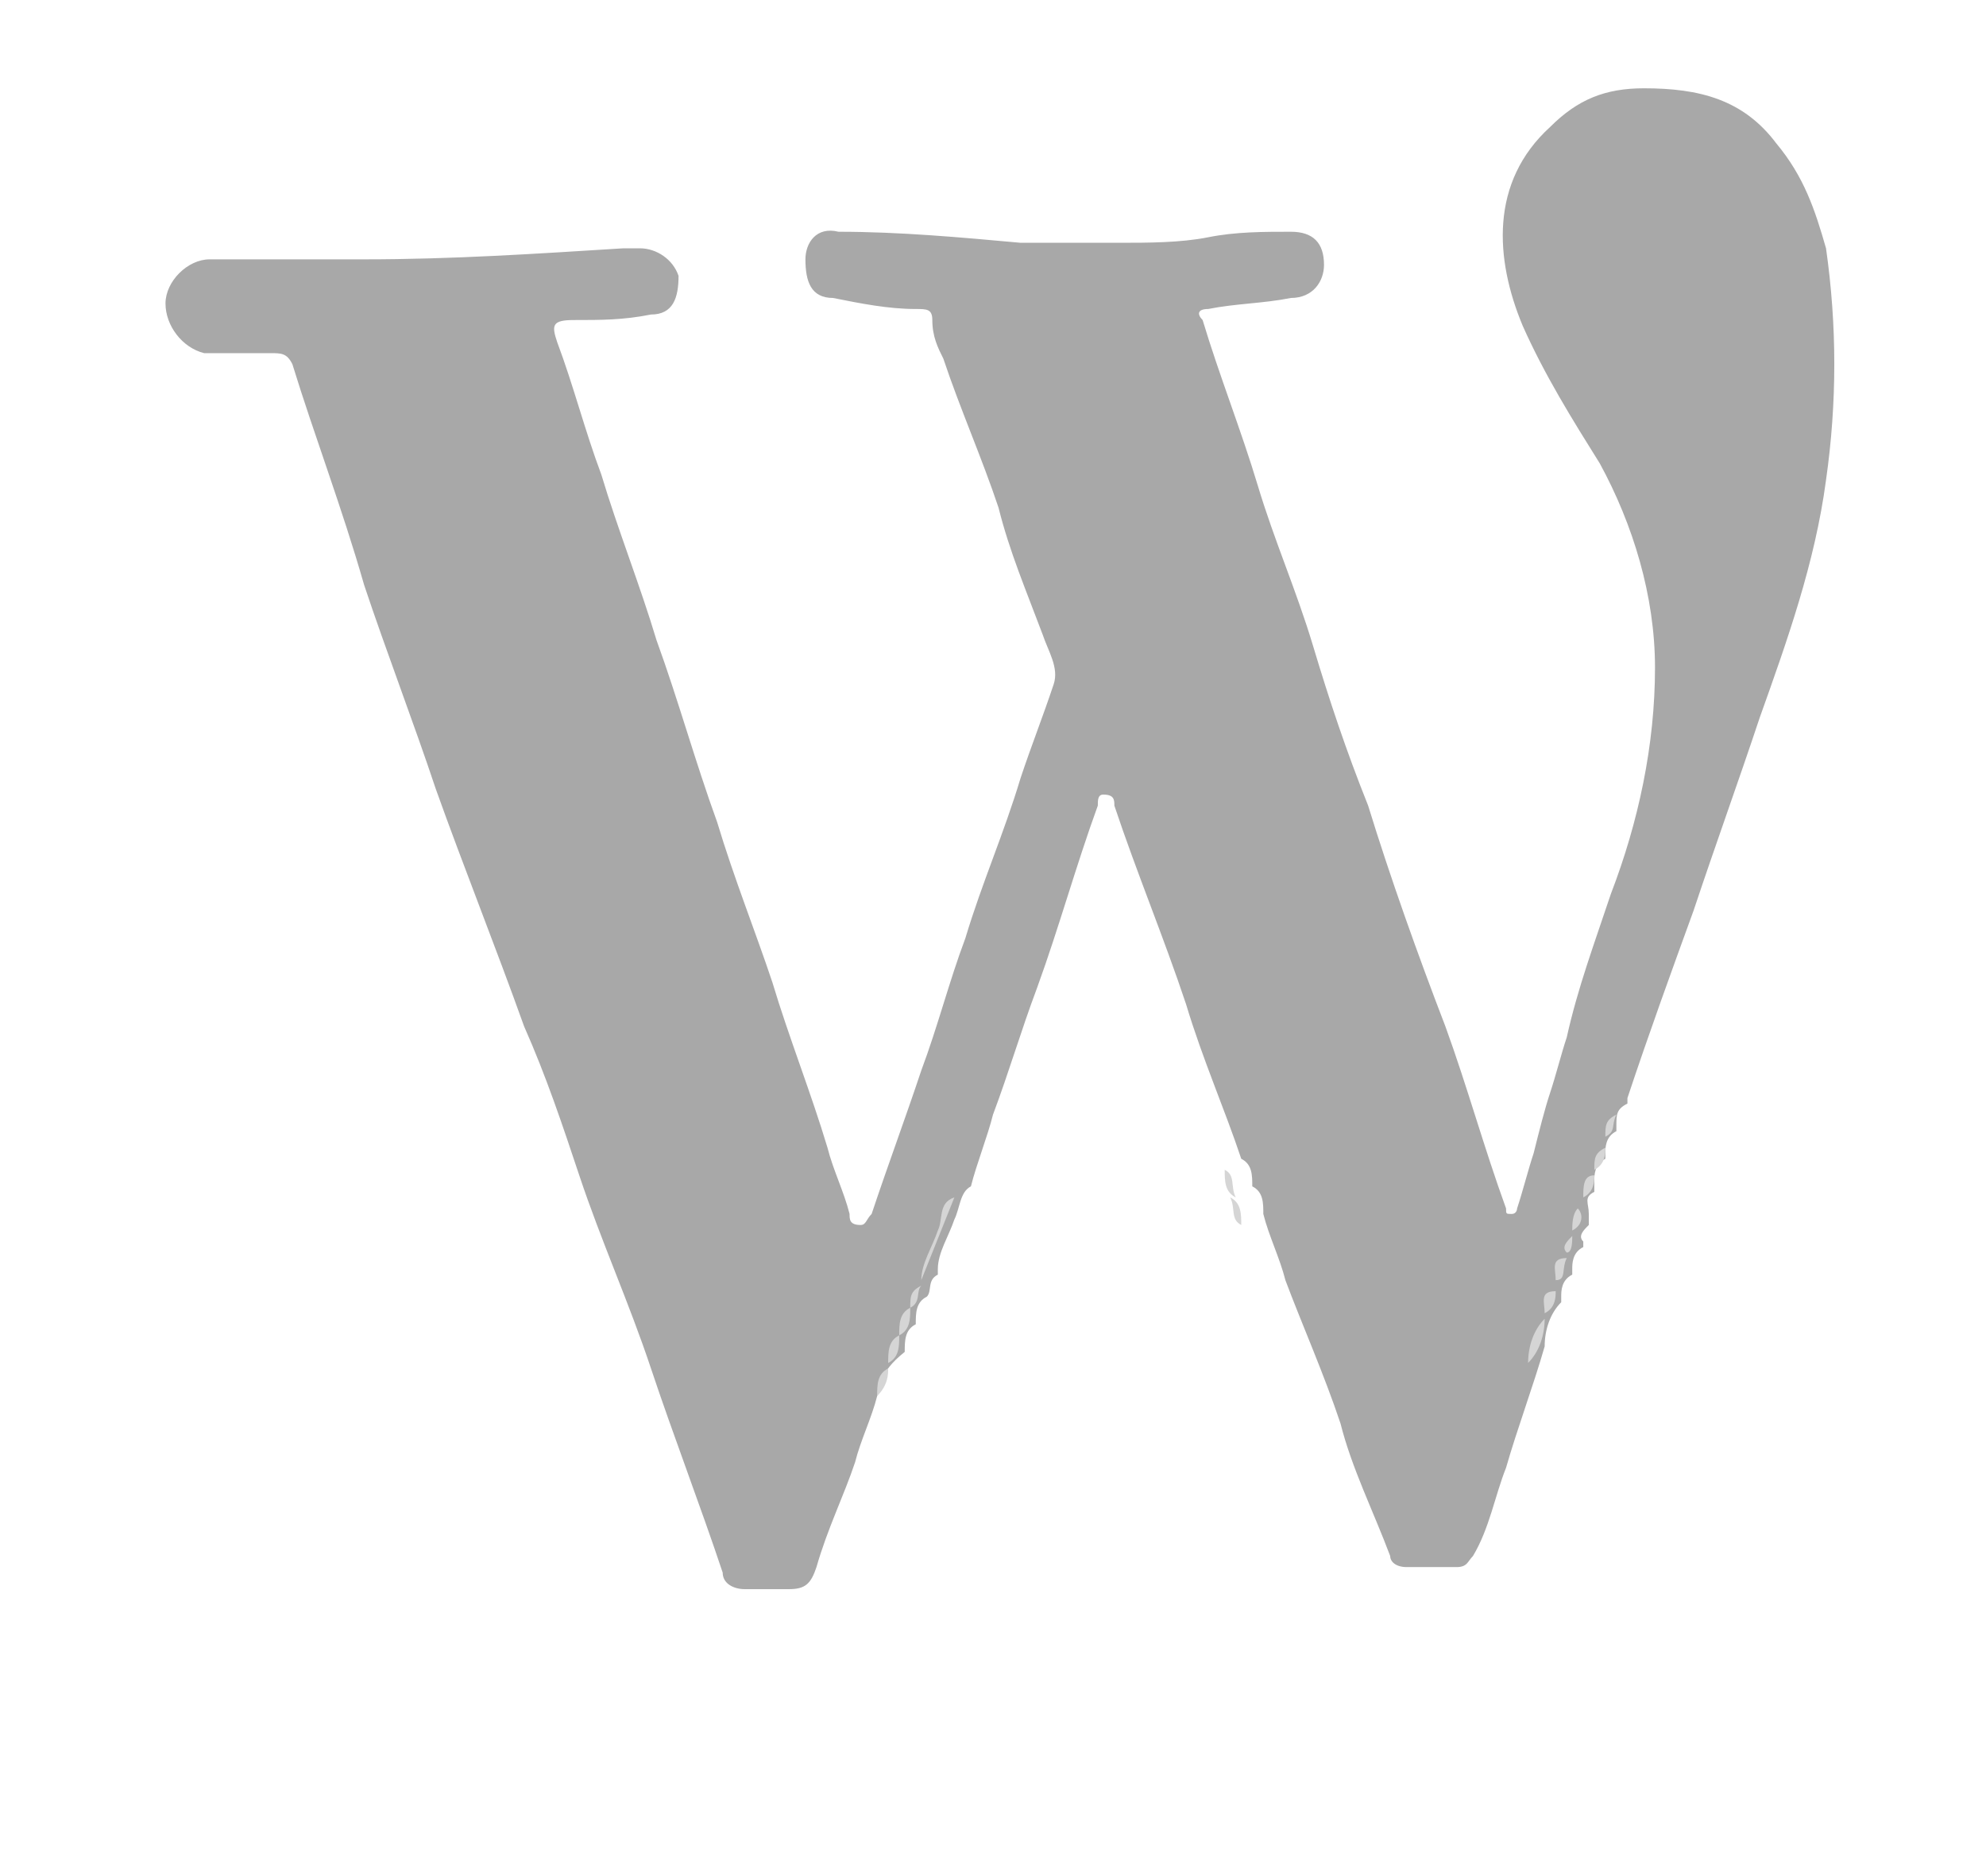 <?xml version="1.0" encoding="utf-8"?>
<!-- Generator: Adobe Illustrator 26.3.1, SVG Export Plug-In . SVG Version: 6.00 Build 0)  -->
<svg version="1.1" id="Layer_1" xmlns="http://www.w3.org/2000/svg" xmlns:xlink="http://www.w3.org/1999/xlink" x="0px" y="0px"
	 viewBox="0 0 36 34" style="enable-background:new 0 0 36 34;" xml:space="preserve">
<style type="text/css">
	.st0{fill:#A8A8A8;}
	.st1{fill:#D5D5D5;}
</style>
<g>
	<path class="st0" d="M15.9,25.3c-0.1,0.4-0.3,0.8-0.4,1.2c-0.2,0.6-0.5,1.2-0.7,1.9c-0.1,0.3-0.2,0.4-0.5,0.4c-0.3,0-0.5,0-0.8,0
		c-0.2,0-0.4-0.1-0.4-0.3c-0.4-1.2-0.9-2.5-1.3-3.7c-0.4-1.2-0.9-2.3-1.3-3.5c-0.3-0.9-0.6-1.8-1-2.7c-0.5-1.4-1.1-2.9-1.6-4.3
		c-0.4-1.2-0.9-2.5-1.3-3.7C6.2,9.2,5.7,7.9,5.3,6.6C5.2,6.4,5.1,6.4,4.9,6.4c-0.4,0-0.8,0-1.2,0C3.3,6.3,3,5.9,3,5.5
		c0-0.4,0.4-0.8,0.8-0.8c0.9,0,1.9,0,2.8,0c1.6,0,3.1-0.1,4.7-0.2c0.1,0,0.2,0,0.3,0c0.3,0,0.6,0.2,0.7,0.5c0,0.4-0.1,0.7-0.5,0.7
		c-0.5,0.1-0.9,0.1-1.4,0.1c-0.4,0-0.4,0.1-0.3,0.4c0.3,0.8,0.5,1.6,0.8,2.4c0.3,1,0.7,2,1,3c0.4,1.1,0.7,2.2,1.1,3.3
		c0.3,1,0.7,2,1,2.9c0.3,1,0.7,2,1,3c0.1,0.4,0.3,0.8,0.4,1.2c0,0.1,0,0.2,0.2,0.2c0.1,0,0.1-0.1,0.2-0.2c0.3-0.9,0.6-1.7,0.9-2.6
		c0.3-0.8,0.5-1.6,0.8-2.4c0.3-1,0.7-1.9,1-2.9c0.2-0.6,0.4-1.1,0.6-1.7c0.1-0.3-0.1-0.6-0.2-0.9c-0.3-0.8-0.6-1.5-0.8-2.3
		c-0.3-0.9-0.7-1.8-1-2.7c-0.1-0.2-0.2-0.4-0.2-0.7c0-0.2-0.1-0.2-0.3-0.2c-0.5,0-1-0.1-1.5-0.2c-0.4,0-0.5-0.3-0.5-0.7
		c0-0.3,0.2-0.6,0.6-0.5c1.1,0,2.2,0.1,3.3,0.2c0.6,0,1.2,0,1.8,0c0.5,0,1.1,0,1.6-0.1c0.5-0.1,1-0.1,1.5-0.1c0.4,0,0.6,0.2,0.6,0.6
		c0,0.3-0.2,0.6-0.6,0.6c-0.5,0.1-1,0.1-1.5,0.2c-0.2,0-0.2,0.1-0.1,0.2c0.3,1,0.7,2,1,3c0.3,1,0.7,1.9,1,2.9c0.3,1,0.6,1.9,1,2.9
		c0.4,1.3,0.9,2.7,1.4,4c0.4,1.1,0.7,2.2,1.1,3.3c0,0.1,0,0.1,0.1,0.1c0.1,0,0.1-0.1,0.1-0.1c0.1-0.3,0.2-0.7,0.3-1
		c0.1-0.4,0.2-0.8,0.3-1.1c0.1-0.3,0.2-0.7,0.3-1c0.2-0.9,0.5-1.7,0.8-2.6c0.5-1.3,0.8-2.7,0.8-4.1c0-1.3-0.4-2.6-1-3.7
		c-0.5-0.8-1-1.6-1.4-2.5c-0.5-1.2-0.6-2.6,0.5-3.6c0.5-0.5,1-0.7,1.7-0.7c1,0,1.8,0.2,2.4,1c0.5,0.6,0.7,1.2,0.9,1.9
		c0.2,1.4,0.2,2.8,0,4.2c-0.2,1.5-0.7,2.9-1.2,4.3c-0.4,1.2-0.8,2.3-1.2,3.5c-0.4,1.1-0.8,2.2-1.2,3.4c0,0,0,0.1,0,0.1
		c-0.2,0.1-0.2,0.2-0.2,0.4c0,0,0,0.1,0,0.1c-0.2,0.1-0.2,0.3-0.2,0.4c0,0,0,0.1,0,0.1c-0.2,0.1-0.2,0.3-0.2,0.4c0,0.1,0,0.1,0,0.2
		c-0.2,0.1-0.1,0.2-0.1,0.4c0,0.1,0,0.1,0,0.2c-0.1,0.1-0.2,0.2-0.1,0.3c0,0,0,0.1,0,0.1c-0.2,0.1-0.2,0.3-0.2,0.4c0,0,0,0.1,0,0.1
		c-0.2,0.1-0.2,0.3-0.2,0.4c0,0,0,0.1,0,0.1c-0.2,0.2-0.3,0.5-0.3,0.8c-0.2,0.7-0.5,1.5-0.7,2.2c-0.2,0.5-0.3,1.1-0.6,1.6
		c-0.1,0.1-0.1,0.2-0.3,0.2c-0.3,0-0.6,0-0.9,0c-0.2,0-0.3-0.1-0.3-0.2c-0.3-0.8-0.7-1.6-0.9-2.4c-0.3-0.9-0.7-1.8-1-2.6
		c-0.1-0.4-0.3-0.8-0.4-1.2c0-0.2,0-0.4-0.2-0.5l0,0c0-0.2,0-0.4-0.2-0.5c-0.3-0.9-0.7-1.8-1-2.8c-0.4-1.2-0.9-2.4-1.3-3.6
		c0-0.1,0-0.2-0.2-0.2c-0.1,0-0.1,0.1-0.1,0.2c-0.4,1.1-0.7,2.2-1.1,3.3c-0.3,0.8-0.5,1.5-0.8,2.3c-0.1,0.4-0.3,0.9-0.4,1.3
		c-0.2,0.1-0.2,0.4-0.3,0.6c-0.1,0.3-0.3,0.6-0.3,0.9c0,0,0,0,0,0.1c-0.2,0.1-0.1,0.3-0.2,0.4l0,0c-0.2,0.1-0.2,0.3-0.2,0.5l0,0
		c-0.2,0.1-0.2,0.3-0.2,0.5l0,0C15.9,24.9,16,25.1,15.9,25.3z"/>
	<path class="st1" d="M16.7,23.2c0-0.3,0.2-0.6,0.3-0.9c0.1-0.2,0-0.5,0.3-0.6C17.1,22.2,16.9,22.7,16.7,23.2z"/>
	<path class="st1" d="M27.7,24.7c0-0.3,0.1-0.6,0.3-0.8C28,24.2,27.9,24.5,27.7,24.7z"/>
	<path class="st1" d="M16.3,24.2c0-0.2,0-0.4,0.2-0.5C16.5,23.9,16.5,24.1,16.3,24.2z"/>
	<path class="st1" d="M16.1,24.7c0-0.2,0-0.4,0.2-0.5C16.3,24.4,16.3,24.6,16.1,24.7z"/>
	<path class="st1" d="M22.3,21.7c0.2,0.1,0.2,0.3,0.2,0.5C22.3,22.1,22.4,21.9,22.3,21.7z"/>
	<path class="st1" d="M15.9,25.3c0-0.2,0-0.4,0.2-0.5C16.1,24.9,16.1,25.1,15.9,25.3z"/>
	<path class="st1" d="M28.2,23.2c0-0.2-0.1-0.4,0.2-0.4C28.3,23,28.4,23.2,28.2,23.2z"/>
	<path class="st1" d="M28,23.8c0-0.2-0.1-0.4,0.2-0.4C28.2,23.5,28.2,23.7,28,23.8z"/>
	<path class="st1" d="M29.1,20.6c0-0.2,0-0.3,0.2-0.4C29.2,20.4,29.3,20.5,29.1,20.6z"/>
	<path class="st1" d="M22.2,21.2c0.2,0.1,0.1,0.3,0.2,0.5C22.2,21.6,22.2,21.4,22.2,21.2z"/>
	<path class="st1" d="M28.9,21.2c0-0.2,0-0.3,0.2-0.4C29.1,20.9,29.1,21.1,28.9,21.2z"/>
	<path class="st1" d="M28.7,21.7c0-0.2,0-0.4,0.2-0.4C28.9,21.4,28.9,21.6,28.7,21.7z"/>
	<path class="st1" d="M16.5,23.7c0-0.2,0-0.3,0.2-0.4C16.6,23.4,16.7,23.6,16.5,23.7z"/>
	<path class="st1" d="M28.5,22.3c0-0.1,0-0.3,0.1-0.4C28.7,22,28.7,22.2,28.5,22.3z"/>
	<path class="st1" d="M28.4,22.7c-0.1-0.1,0-0.2,0.1-0.3C28.5,22.5,28.5,22.7,28.4,22.7z"/>
</g>
</svg>
